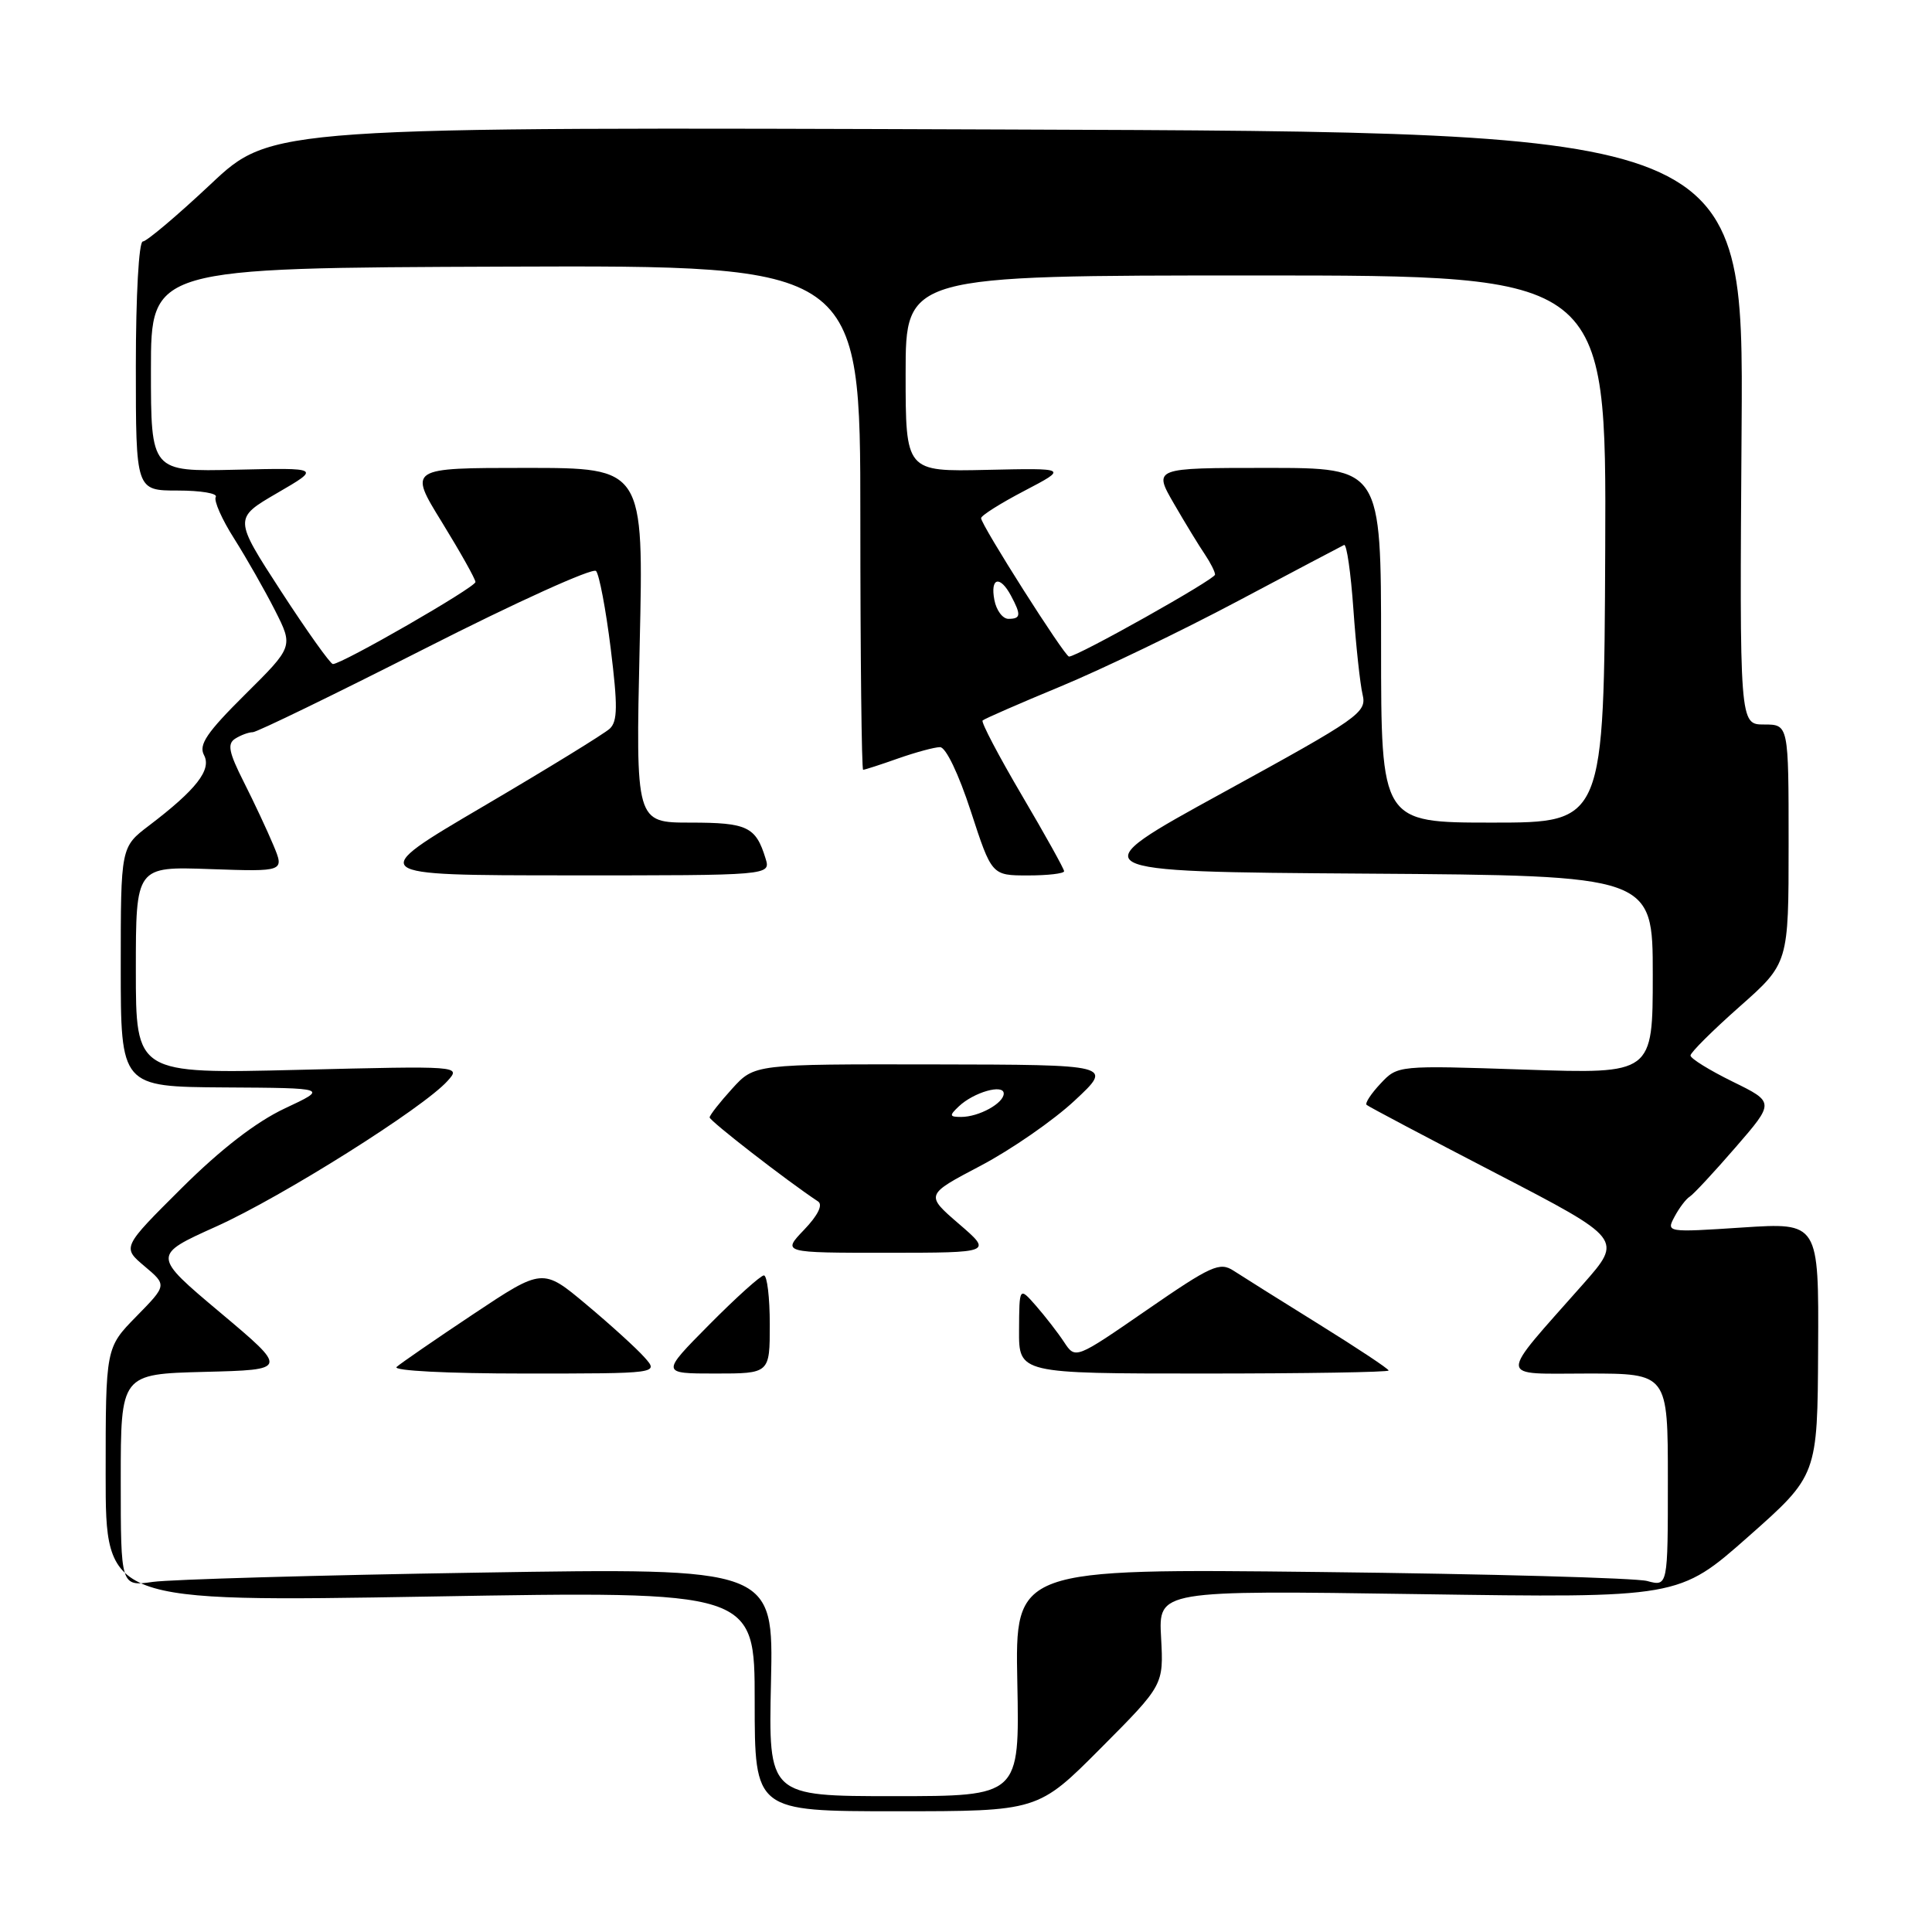 <?xml version="1.0" encoding="UTF-8" standalone="no"?>
<!DOCTYPE svg PUBLIC "-//W3C//DTD SVG 1.1//EN" "http://www.w3.org/Graphics/SVG/1.1/DTD/svg11.dtd" >
<svg xmlns="http://www.w3.org/2000/svg" xmlns:xlink="http://www.w3.org/1999/xlink" version="1.1" viewBox="0 0 256 256">
 <g >
 <path fill="currentColor"
d=" M 145.87 231.63 C 154.19 223.27 154.19 223.27 153.85 216.99 C 153.50 210.72 153.50 210.72 187.98 211.23 C 222.46 211.74 222.46 211.74 231.65 203.62 C 240.83 195.50 240.83 195.50 240.91 178.74 C 241.00 161.99 241.00 161.99 230.88 162.65 C 220.82 163.31 220.77 163.30 221.89 161.21 C 222.50 160.06 223.41 158.86 223.90 158.56 C 224.39 158.26 227.12 155.32 229.97 152.03 C 235.15 146.05 235.15 146.05 229.58 143.32 C 226.51 141.81 224.00 140.26 224.00 139.86 C 224.00 139.46 226.93 136.55 230.50 133.39 C 237.00 127.64 237.00 127.64 237.00 111.82 C 237.00 96.00 237.00 96.00 233.75 96.00 C 230.50 96.00 230.50 96.00 230.77 56.75 C 231.04 17.50 231.04 17.50 133.51 17.16 C 35.98 16.81 35.98 16.81 27.91 24.41 C 23.47 28.58 19.42 32.00 18.92 32.00 C 18.40 32.00 18.00 39.16 18.00 48.50 C 18.00 65.00 18.00 65.00 23.56 65.00 C 26.62 65.00 28.88 65.38 28.59 65.85 C 28.30 66.32 29.40 68.82 31.04 71.39 C 32.67 73.97 35.10 78.24 36.44 80.88 C 38.87 85.68 38.87 85.68 32.49 92.01 C 27.41 97.05 26.30 98.68 27.03 100.05 C 28.07 101.99 26.01 104.63 19.75 109.39 C 16.00 112.24 16.00 112.24 16.00 128.12 C 16.00 144.00 16.00 144.00 29.75 144.09 C 43.50 144.17 43.50 144.17 37.74 146.87 C 33.95 148.65 29.28 152.25 24.08 157.42 C 16.18 165.28 16.18 165.28 19.15 167.78 C 22.13 170.29 22.13 170.29 18.07 174.43 C 14.00 178.58 14.00 178.58 14.00 195.43 C 14.00 212.28 14.00 212.28 57.00 211.55 C 100.00 210.81 100.00 210.81 100.00 225.41 C 100.00 240.00 100.00 240.00 118.77 240.00 C 137.54 240.00 137.54 240.00 145.87 231.63 Z  M 102.16 222.87 C 102.50 207.75 102.50 207.75 63.50 208.38 C 42.05 208.72 22.59 209.28 20.25 209.61 C 16.00 210.21 16.00 210.21 16.00 196.14 C 16.00 182.07 16.00 182.07 27.10 181.78 C 38.20 181.50 38.20 181.50 29.18 173.92 C 20.16 166.34 20.16 166.34 28.67 162.51 C 37.39 158.58 56.08 146.82 59.30 143.23 C 61.10 141.23 61.07 141.23 39.55 141.76 C 18.00 142.29 18.00 142.29 18.00 128.55 C 18.00 114.81 18.00 114.81 27.85 115.16 C 37.69 115.50 37.69 115.50 36.23 112.00 C 35.43 110.08 33.66 106.30 32.30 103.61 C 30.32 99.69 30.09 98.56 31.16 97.88 C 31.90 97.41 32.95 97.02 33.50 97.02 C 34.05 97.01 44.34 92.01 56.36 85.91 C 68.38 79.80 78.56 75.19 78.98 75.66 C 79.40 76.12 80.28 80.74 80.92 85.92 C 81.86 93.52 81.84 95.57 80.80 96.55 C 80.08 97.22 72.53 101.86 64.00 106.87 C 48.50 115.98 48.50 115.98 75.32 115.99 C 102.13 116.00 102.13 116.00 101.44 113.75 C 100.15 109.54 99.02 109.00 91.49 109.00 C 84.23 109.00 84.23 109.00 84.76 85.50 C 85.30 62.00 85.30 62.00 69.71 62.00 C 54.12 62.00 54.12 62.00 58.56 69.20 C 61.00 73.17 63.00 76.73 63.00 77.12 C 63.00 77.82 45.30 88.01 44.11 87.99 C 43.78 87.99 40.68 83.64 37.23 78.33 C 30.97 68.68 30.97 68.68 36.73 65.33 C 42.50 61.98 42.50 61.98 31.25 62.24 C 20.00 62.50 20.00 62.50 20.00 49.00 C 20.00 35.50 20.00 35.50 67.00 35.33 C 114.00 35.16 114.00 35.16 114.00 68.58 C 114.00 86.96 114.17 102.00 114.37 102.00 C 114.58 102.00 116.66 101.33 119.00 100.50 C 121.34 99.68 123.84 99.00 124.56 99.00 C 125.33 99.00 127.03 102.56 128.64 107.50 C 131.41 116.00 131.41 116.00 136.21 116.00 C 138.84 116.00 141.00 115.75 141.00 115.44 C 141.00 115.14 138.48 110.61 135.40 105.38 C 132.32 100.14 129.98 95.69 130.20 95.47 C 130.42 95.25 135.07 93.22 140.55 90.95 C 146.02 88.68 156.57 83.60 163.99 79.66 C 171.41 75.72 177.76 72.37 178.10 72.21 C 178.44 72.06 178.99 75.88 179.33 80.71 C 179.67 85.55 180.22 90.64 180.55 92.03 C 181.12 94.43 180.16 95.09 162.04 105.03 C 142.94 115.50 142.94 115.50 180.97 115.76 C 219.00 116.02 219.00 116.02 219.00 129.16 C 219.00 142.30 219.00 142.30 202.10 141.73 C 185.20 141.16 185.20 141.16 182.93 143.58 C 181.68 144.91 180.85 146.17 181.08 146.40 C 181.31 146.62 189.05 150.71 198.27 155.49 C 215.03 164.19 215.03 164.19 209.77 170.15 C 198.35 183.07 198.30 182.00 210.37 182.00 C 221.00 182.00 221.00 182.00 221.00 196.12 C 221.00 210.23 221.00 210.23 218.25 209.49 C 216.74 209.09 197.28 208.55 175.00 208.30 C 134.50 207.84 134.50 207.84 134.80 222.92 C 135.10 238.00 135.10 238.00 118.46 238.00 C 101.82 238.00 101.82 238.00 102.16 222.87 Z  M 85.40 179.86 C 84.36 178.68 80.89 175.53 77.70 172.86 C 71.91 168.01 71.91 168.01 62.70 174.14 C 57.64 177.51 53.07 180.66 52.55 181.13 C 52.01 181.63 59.32 182.00 69.45 182.00 C 87.31 182.00 87.31 182.00 85.40 179.86 Z  M 102.00 175.50 C 102.00 171.93 101.65 169.00 101.22 169.00 C 100.79 169.00 97.54 171.93 94.00 175.50 C 87.56 182.00 87.56 182.00 94.78 182.00 C 102.00 182.00 102.00 182.00 102.00 175.50 Z  M 184.00 181.60 C 184.00 181.38 179.84 178.62 174.75 175.46 C 169.66 172.30 164.58 169.11 163.46 168.38 C 161.62 167.18 160.51 167.68 151.96 173.58 C 142.50 180.11 142.50 180.11 141.00 177.84 C 140.18 176.59 138.50 174.43 137.28 173.03 C 135.06 170.50 135.06 170.50 135.03 176.25 C 135.00 182.00 135.00 182.00 159.50 182.00 C 172.97 182.00 184.00 181.82 184.00 181.60 Z  M 127.05 162.16 C 122.60 158.32 122.60 158.32 129.95 154.46 C 133.99 152.33 139.60 148.45 142.40 145.83 C 147.50 141.08 147.50 141.08 123.74 141.04 C 99.97 141.00 99.97 141.00 97.02 144.25 C 95.39 146.04 94.05 147.75 94.03 148.06 C 94.01 148.51 104.23 156.44 108.40 159.20 C 109.07 159.64 108.37 161.05 106.55 162.95 C 103.63 166.00 103.63 166.00 117.56 166.00 C 131.50 165.99 131.50 165.99 127.05 162.16 Z  M 183.00 85.50 C 183.00 62.00 183.00 62.00 167.90 62.00 C 152.81 62.00 152.81 62.00 155.56 66.75 C 157.07 69.36 158.92 72.39 159.66 73.47 C 160.39 74.56 161.00 75.76 161.00 76.14 C 161.00 76.76 142.77 87.00 141.65 87.00 C 141.08 87.00 130.00 69.56 130.00 68.66 C 130.00 68.31 132.59 66.68 135.75 65.03 C 141.50 62.02 141.50 62.02 130.75 62.26 C 120.00 62.50 120.00 62.50 120.00 49.50 C 120.00 36.50 120.00 36.50 166.43 36.50 C 212.85 36.50 212.85 36.50 212.70 72.75 C 212.54 109.00 212.54 109.00 197.77 109.00 C 183.00 109.00 183.00 109.00 183.00 85.50 Z  M 131.76 79.50 C 131.19 76.53 132.50 76.20 133.96 78.93 C 135.33 81.49 135.27 82.00 133.62 82.00 C 132.86 82.00 132.02 80.88 131.76 79.50 Z  M 127.04 146.61 C 129.01 144.73 133.00 143.59 133.00 144.90 C 133.00 146.19 129.71 148.00 127.35 148.00 C 125.80 148.00 125.76 147.82 127.04 146.61 Z "/>
</g>
</svg>